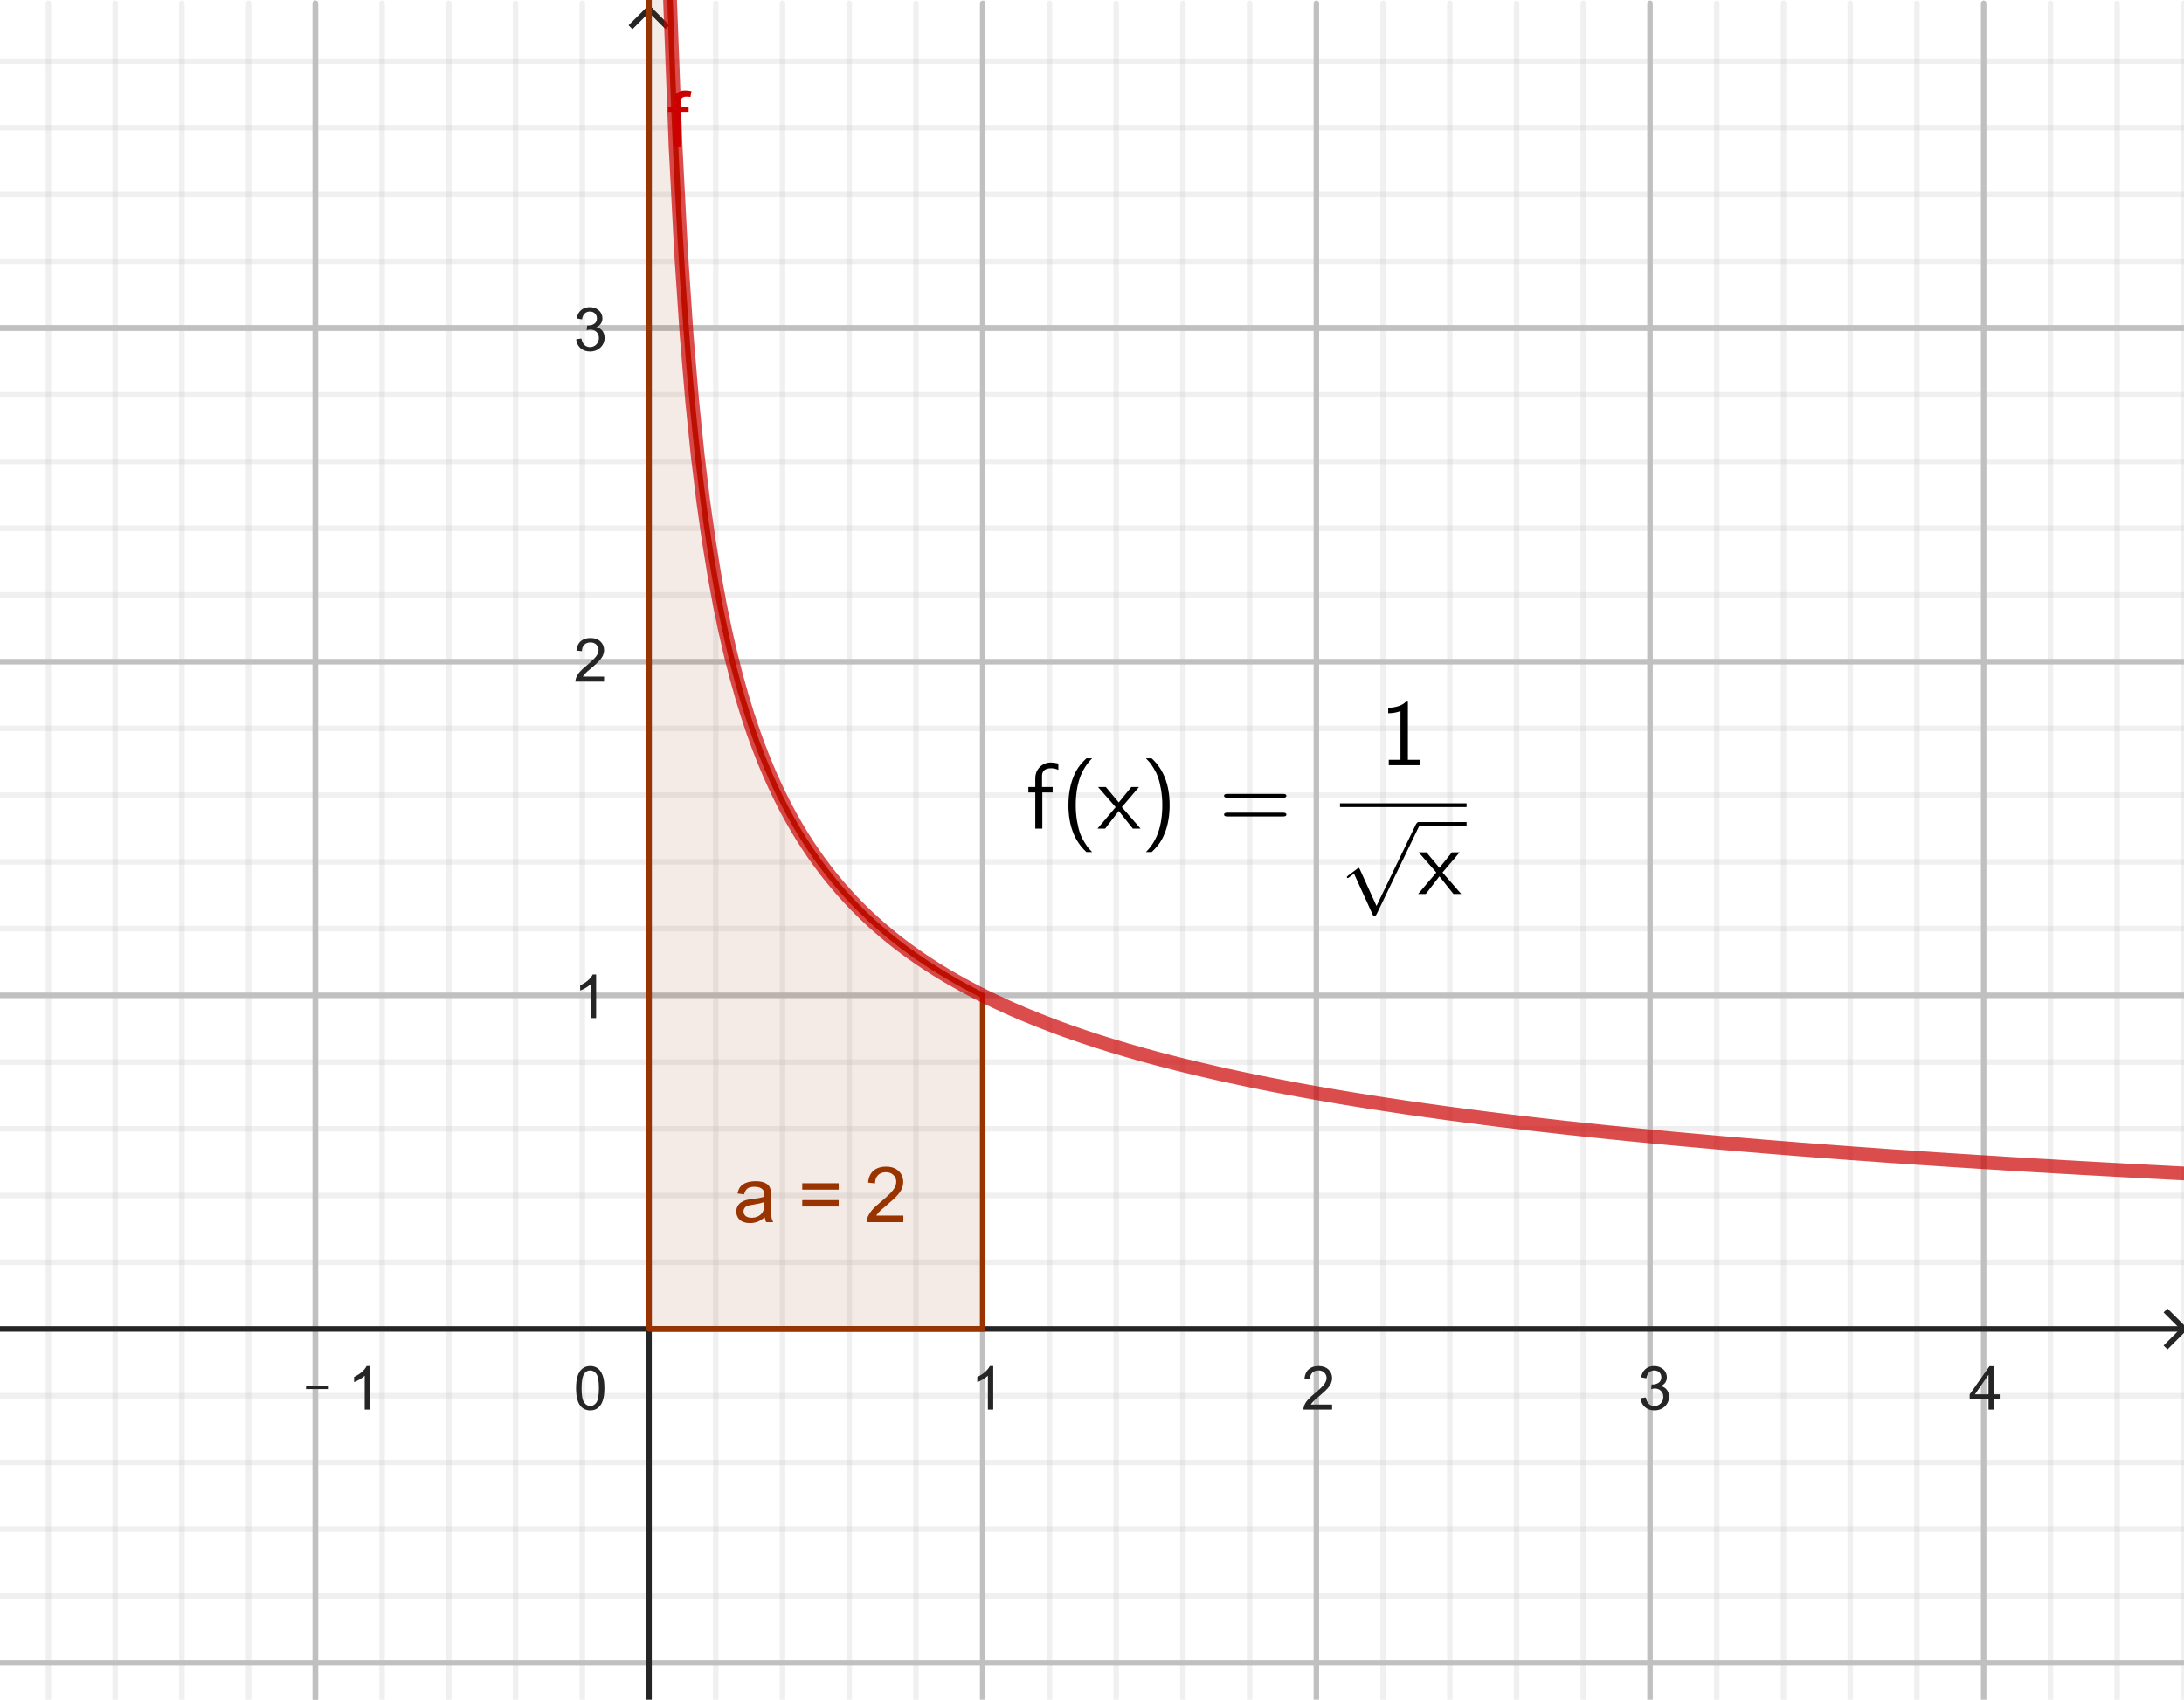 <?xml version="1.0" encoding="ISO-8859-1" standalone="no"?>

<svg 
     version="1.1"
     baseProfile="full"
     xmlns="http://www.w3.org/2000/svg"
     xmlns:xlink="http://www.w3.org/1999/xlink"
     xmlns:ev="http://www.w3.org/2001/xml-events"
     width="6.562cm"
     height="5.107cm"
     viewBox="0 0 396 307"
     >
<title>

</title>
<g stroke-linejoin="miter" stroke-dashoffset="0" stroke-dasharray="none" stroke-width="1" stroke-miterlimit="10.000" stroke-linecap="square">
<clipPath id="clipe8e9aa0d-d598-41bb-b085-9ecb9064dd08">
  <path d="M 0 0 L 0 309.00 L 397.00 309.00 L 397.00 0 z"/>
</clipPath>
<g clip-path="url(#clip1)">
<g stroke-linejoin="round" stroke-linecap="round" fill="none" stroke-opacity="1" stroke="#c0c0c0">
  <path d="M 57.180 0 L 57.180 309.00"/>
</g> <!-- drawing style -->
</g> <!-- clip1 -->
<clipPath id="clip325c8121-ed2d-46e8-93d0-c11862367d31">
  <path d="M 0 0 L 0 309.00 L 397.00 309.00 L 397.00 0 z"/>
</clipPath>
<g clip-path="url(#clip2)">
<g stroke-linejoin="round" stroke-linecap="round" fill="none" stroke-opacity="1" stroke="#c0c0c0">
  <path d="M 57.180 0 L 57.180 309.00"/>
</g> <!-- drawing style -->
</g> <!-- clip2 -->
<clipPath id="clip6bfdd3f9-6767-4239-99fd-48b1e657fa7d">
  <path d="M 0 0 L 0 309.00 L 397.00 309.00 L 397.00 0 z"/>
</clipPath>
<g clip-path="url(#clip3)">
<g stroke-linejoin="round" stroke-linecap="round" fill="none" stroke-opacity="1" stroke="#c0c0c0">
  <path d="M 178.18 0 L 178.18 309.00"/>
</g> <!-- drawing style -->
</g> <!-- clip3 -->
<clipPath id="clip76134a48-bf1c-4389-8f41-349358441a58">
  <path d="M 0 0 L 0 309.00 L 397.00 309.00 L 397.00 0 z"/>
</clipPath>
<g clip-path="url(#clip4)">
<g stroke-linejoin="round" stroke-linecap="round" fill="none" stroke-opacity="1" stroke="#c0c0c0">
  <path d="M 238.68 0 L 238.68 309.00"/>
</g> <!-- drawing style -->
</g> <!-- clip4 -->
<clipPath id="clip8dc5b30a-8dc1-4bbe-a419-90b6037fecf6">
  <path d="M 0 0 L 0 309.00 L 397.00 309.00 L 397.00 0 z"/>
</clipPath>
<g clip-path="url(#clip5)">
<g stroke-linejoin="round" stroke-linecap="round" fill="none" stroke-opacity="1" stroke="#c0c0c0">
  <path d="M 299.18 0 L 299.18 309.00"/>
</g> <!-- drawing style -->
</g> <!-- clip5 -->
<clipPath id="clip4fd390fe-50a8-41de-8f62-93c64f08c78a">
  <path d="M 0 0 L 0 309.00 L 397.00 309.00 L 397.00 0 z"/>
</clipPath>
<g clip-path="url(#clip6)">
<g stroke-linejoin="round" stroke-linecap="round" fill="none" stroke-opacity="1" stroke="#c0c0c0">
  <path d="M 359.68 0 L 359.68 309.00"/>
</g> <!-- drawing style -->
</g> <!-- clip6 -->
<clipPath id="clipc9d8e507-d853-4128-894b-6e9b1681e684">
  <path d="M 0 0 L 0 309.00 L 397.00 309.00 L 397.00 0 z"/>
</clipPath>
<g clip-path="url(#clip7)">
<g stroke-linejoin="round" stroke-linecap="round" fill="none" stroke-opacity=".235" stroke="#c0c0c0">
  <path d="M 8.78 0 L 8.78 309.00"/>
</g> <!-- drawing style -->
</g> <!-- clip7 -->
<clipPath id="clipa415e00d-07f5-4b47-829d-9186cc8d6d77">
  <path d="M 0 0 L 0 309.00 L 397.00 309.00 L 397.00 0 z"/>
</clipPath>
<g clip-path="url(#clip8)">
<g stroke-linejoin="round" stroke-linecap="round" fill="none" stroke-opacity=".235" stroke="#c0c0c0">
  <path d="M 20.880 0 L 20.880 309.00"/>
</g> <!-- drawing style -->
</g> <!-- clip8 -->
<clipPath id="clip7df34bec-a64b-4fd4-912b-2f2b1bcf6e52">
  <path d="M 0 0 L 0 309.00 L 397.00 309.00 L 397.00 0 z"/>
</clipPath>
<g clip-path="url(#clip9)">
<g stroke-linejoin="round" stroke-linecap="round" fill="none" stroke-opacity=".235" stroke="#c0c0c0">
  <path d="M 32.980 0 L 32.980 309.00"/>
</g> <!-- drawing style -->
</g> <!-- clip9 -->
<clipPath id="clipd16f8dcb-d29d-4c7b-9f88-27ca7680a293">
  <path d="M 0 0 L 0 309.00 L 397.00 309.00 L 397.00 0 z"/>
</clipPath>
<g clip-path="url(#clip10)">
<g stroke-linejoin="round" stroke-linecap="round" fill="none" stroke-opacity=".235" stroke="#c0c0c0">
  <path d="M 45.080 0 L 45.080 309.00"/>
</g> <!-- drawing style -->
</g> <!-- clip10 -->
<clipPath id="clip5ae97a44-7b49-457c-9a46-46214298da52">
  <path d="M 0 0 L 0 309.00 L 397.00 309.00 L 397.00 0 z"/>
</clipPath>
<g clip-path="url(#clip11)">
<g stroke-linejoin="round" stroke-linecap="round" fill="none" stroke-opacity=".235" stroke="#c0c0c0">
  <path d="M 69.280 0 L 69.280 309.00"/>
</g> <!-- drawing style -->
</g> <!-- clip11 -->
<clipPath id="clip2cb9c4e6-2bfd-4cb5-a7c9-6b108ca646db">
  <path d="M 0 0 L 0 309.00 L 397.00 309.00 L 397.00 0 z"/>
</clipPath>
<g clip-path="url(#clip12)">
<g stroke-linejoin="round" stroke-linecap="round" fill="none" stroke-opacity=".235" stroke="#c0c0c0">
  <path d="M 81.380 0 L 81.380 309.00"/>
</g> <!-- drawing style -->
</g> <!-- clip12 -->
<clipPath id="clip7523a201-d040-4094-ab16-231ccf6fd924">
  <path d="M 0 0 L 0 309.00 L 397.00 309.00 L 397.00 0 z"/>
</clipPath>
<g clip-path="url(#clip13)">
<g stroke-linejoin="round" stroke-linecap="round" fill="none" stroke-opacity=".235" stroke="#c0c0c0">
  <path d="M 93.480 0 L 93.480 309.00"/>
</g> <!-- drawing style -->
</g> <!-- clip13 -->
<clipPath id="clip7397c1ef-50ae-40b0-8183-1fa0a0908516">
  <path d="M 0 0 L 0 309.00 L 397.00 309.00 L 397.00 0 z"/>
</clipPath>
<g clip-path="url(#clip14)">
<g stroke-linejoin="round" stroke-linecap="round" fill="none" stroke-opacity=".235" stroke="#c0c0c0">
  <path d="M 105.58 0 L 105.58 309.00"/>
</g> <!-- drawing style -->
</g> <!-- clip14 -->
<clipPath id="clip8a7d611e-93e5-4025-a13f-01106855184e">
  <path d="M 0 0 L 0 309.00 L 397.00 309.00 L 397.00 0 z"/>
</clipPath>
<g clip-path="url(#clip15)">
<g stroke-linejoin="round" stroke-linecap="round" fill="none" stroke-opacity=".235" stroke="#c0c0c0">
  <path d="M 129.78 0 L 129.78 309.00"/>
</g> <!-- drawing style -->
</g> <!-- clip15 -->
<clipPath id="clipd03bbfb7-3840-4bb5-85f3-1d824d8fc051">
  <path d="M 0 0 L 0 309.00 L 397.00 309.00 L 397.00 0 z"/>
</clipPath>
<g clip-path="url(#clip16)">
<g stroke-linejoin="round" stroke-linecap="round" fill="none" stroke-opacity=".235" stroke="#c0c0c0">
  <path d="M 141.88 0 L 141.88 309.00"/>
</g> <!-- drawing style -->
</g> <!-- clip16 -->
<clipPath id="clipa29c902f-ebd9-4d80-8c92-1a9216e138bf">
  <path d="M 0 0 L 0 309.00 L 397.00 309.00 L 397.00 0 z"/>
</clipPath>
<g clip-path="url(#clip17)">
<g stroke-linejoin="round" stroke-linecap="round" fill="none" stroke-opacity=".235" stroke="#c0c0c0">
  <path d="M 153.98 0 L 153.98 309.00"/>
</g> <!-- drawing style -->
</g> <!-- clip17 -->
<clipPath id="clipa3f2202b-dcdc-4268-99d5-9e9fdd70cea2">
  <path d="M 0 0 L 0 309.00 L 397.00 309.00 L 397.00 0 z"/>
</clipPath>
<g clip-path="url(#clip18)">
<g stroke-linejoin="round" stroke-linecap="round" fill="none" stroke-opacity=".235" stroke="#c0c0c0">
  <path d="M 166.08 0 L 166.08 309.00"/>
</g> <!-- drawing style -->
</g> <!-- clip18 -->
<clipPath id="clipe42c4b1a-523c-47eb-a3b9-f9a4eda6c952">
  <path d="M 0 0 L 0 309.00 L 397.00 309.00 L 397.00 0 z"/>
</clipPath>
<g clip-path="url(#clip19)">
<g stroke-linejoin="round" stroke-linecap="round" fill="none" stroke-opacity=".235" stroke="#c0c0c0">
  <path d="M 190.28 0 L 190.28 309.00"/>
</g> <!-- drawing style -->
</g> <!-- clip19 -->
<clipPath id="clip2216763b-d608-49cf-849c-9bd302f94857">
  <path d="M 0 0 L 0 309.00 L 397.00 309.00 L 397.00 0 z"/>
</clipPath>
<g clip-path="url(#clip20)">
<g stroke-linejoin="round" stroke-linecap="round" fill="none" stroke-opacity=".235" stroke="#c0c0c0">
  <path d="M 202.38 0 L 202.38 309.00"/>
</g> <!-- drawing style -->
</g> <!-- clip20 -->
<clipPath id="clipc969ba02-1682-42f3-af86-6e2fdbd2b845">
  <path d="M 0 0 L 0 309.00 L 397.00 309.00 L 397.00 0 z"/>
</clipPath>
<g clip-path="url(#clip21)">
<g stroke-linejoin="round" stroke-linecap="round" fill="none" stroke-opacity=".235" stroke="#c0c0c0">
  <path d="M 214.48 0 L 214.48 309.00"/>
</g> <!-- drawing style -->
</g> <!-- clip21 -->
<clipPath id="clip133f494a-491b-428a-bfad-d5a49a6b584e">
  <path d="M 0 0 L 0 309.00 L 397.00 309.00 L 397.00 0 z"/>
</clipPath>
<g clip-path="url(#clip22)">
<g stroke-linejoin="round" stroke-linecap="round" fill="none" stroke-opacity=".235" stroke="#c0c0c0">
  <path d="M 226.58 0 L 226.58 309.00"/>
</g> <!-- drawing style -->
</g> <!-- clip22 -->
<clipPath id="clipe2cefeb4-7294-4158-a0c7-8eb6943bfeb9">
  <path d="M 0 0 L 0 309.00 L 397.00 309.00 L 397.00 0 z"/>
</clipPath>
<g clip-path="url(#clip23)">
<g stroke-linejoin="round" stroke-linecap="round" fill="none" stroke-opacity=".235" stroke="#c0c0c0">
  <path d="M 250.78 0 L 250.78 309.00"/>
</g> <!-- drawing style -->
</g> <!-- clip23 -->
<clipPath id="clip5467bf99-d2be-4768-9c76-8d790447b8c6">
  <path d="M 0 0 L 0 309.00 L 397.00 309.00 L 397.00 0 z"/>
</clipPath>
<g clip-path="url(#clip24)">
<g stroke-linejoin="round" stroke-linecap="round" fill="none" stroke-opacity=".235" stroke="#c0c0c0">
  <path d="M 262.88 0 L 262.88 309.00"/>
</g> <!-- drawing style -->
</g> <!-- clip24 -->
<clipPath id="clipf8ec8f97-9e1e-4908-beb5-489c58fe51d0">
  <path d="M 0 0 L 0 309.00 L 397.00 309.00 L 397.00 0 z"/>
</clipPath>
<g clip-path="url(#clip25)">
<g stroke-linejoin="round" stroke-linecap="round" fill="none" stroke-opacity=".235" stroke="#c0c0c0">
  <path d="M 274.98 0 L 274.98 309.00"/>
</g> <!-- drawing style -->
</g> <!-- clip25 -->
<clipPath id="clip1e975ced-8681-481d-af6b-5468c0d084d7">
  <path d="M 0 0 L 0 309.00 L 397.00 309.00 L 397.00 0 z"/>
</clipPath>
<g clip-path="url(#clip26)">
<g stroke-linejoin="round" stroke-linecap="round" fill="none" stroke-opacity=".235" stroke="#c0c0c0">
  <path d="M 287.08 0 L 287.08 309.00"/>
</g> <!-- drawing style -->
</g> <!-- clip26 -->
<clipPath id="clip1c2dec8b-b470-43f9-9c47-276311966800">
  <path d="M 0 0 L 0 309.00 L 397.00 309.00 L 397.00 0 z"/>
</clipPath>
<g clip-path="url(#clip27)">
<g stroke-linejoin="round" stroke-linecap="round" fill="none" stroke-opacity=".235" stroke="#c0c0c0">
  <path d="M 311.28 0 L 311.28 309.00"/>
</g> <!-- drawing style -->
</g> <!-- clip27 -->
<clipPath id="clip705d0f34-2ba1-47ff-8ba1-47fb1c333e2b">
  <path d="M 0 0 L 0 309.00 L 397.00 309.00 L 397.00 0 z"/>
</clipPath>
<g clip-path="url(#clip28)">
<g stroke-linejoin="round" stroke-linecap="round" fill="none" stroke-opacity=".235" stroke="#c0c0c0">
  <path d="M 323.38 0 L 323.38 309.00"/>
</g> <!-- drawing style -->
</g> <!-- clip28 -->
<clipPath id="clipeff2cbda-63f2-4c2a-9142-66b9f84cd9f6">
  <path d="M 0 0 L 0 309.00 L 397.00 309.00 L 397.00 0 z"/>
</clipPath>
<g clip-path="url(#clip29)">
<g stroke-linejoin="round" stroke-linecap="round" fill="none" stroke-opacity=".235" stroke="#c0c0c0">
  <path d="M 335.48 0 L 335.48 309.00"/>
</g> <!-- drawing style -->
</g> <!-- clip29 -->
<clipPath id="clipcfa8e782-345e-4891-a00f-5c5f6f1809f8">
  <path d="M 0 0 L 0 309.00 L 397.00 309.00 L 397.00 0 z"/>
</clipPath>
<g clip-path="url(#clip30)">
<g stroke-linejoin="round" stroke-linecap="round" fill="none" stroke-opacity=".235" stroke="#c0c0c0">
  <path d="M 347.58 0 L 347.58 309.00"/>
</g> <!-- drawing style -->
</g> <!-- clip30 -->
<clipPath id="clipb3b6d19a-30f0-4d29-8502-83fd3b7e3a0a">
  <path d="M 0 0 L 0 309.00 L 397.00 309.00 L 397.00 0 z"/>
</clipPath>
<g clip-path="url(#clip31)">
<g stroke-linejoin="round" stroke-linecap="round" fill="none" stroke-opacity=".235" stroke="#c0c0c0">
  <path d="M 371.78 0 L 371.78 309.00"/>
</g> <!-- drawing style -->
</g> <!-- clip31 -->
<clipPath id="clip234efc4e-6297-436d-81f0-8bf65d21bd5c">
  <path d="M 0 0 L 0 309.00 L 397.00 309.00 L 397.00 0 z"/>
</clipPath>
<g clip-path="url(#clip32)">
<g stroke-linejoin="round" stroke-linecap="round" fill="none" stroke-opacity=".235" stroke="#c0c0c0">
  <path d="M 383.88 0 L 383.88 309.00"/>
</g> <!-- drawing style -->
</g> <!-- clip32 -->
<clipPath id="clipb8576f06-da65-461a-ae25-a2780a4c2608">
  <path d="M 0 0 L 0 309.00 L 397.00 309.00 L 397.00 0 z"/>
</clipPath>
<g clip-path="url(#clip33)">
<g stroke-linejoin="round" stroke-linecap="round" fill="none" stroke-opacity=".235" stroke="#c0c0c0">
  <path d="M 395.98 0 L 395.98 309.00"/>
</g> <!-- drawing style -->
</g> <!-- clip33 -->
<clipPath id="clip619b2457-1589-4b76-8787-228d7f58a060">
  <path d="M 0 0 L 0 309.00 L 397.00 309.00 L 397.00 0 z"/>
</clipPath>
<g clip-path="url(#clip34)">
<g stroke-linejoin="round" stroke-linecap="round" fill="none" stroke-opacity="1" stroke="#c0c0c0">
  <path d="M 0 58.880 L 397.00 58.880"/>
</g> <!-- drawing style -->
</g> <!-- clip34 -->
<clipPath id="clipe45a1fe0-4b37-4283-8a13-829008365295">
  <path d="M 0 0 L 0 309.00 L 397.00 309.00 L 397.00 0 z"/>
</clipPath>
<g clip-path="url(#clip35)">
<g stroke-linejoin="round" stroke-linecap="round" fill="none" stroke-opacity="1" stroke="#c0c0c0">
  <path d="M 0 58.880 L 397.00 58.880"/>
</g> <!-- drawing style -->
</g> <!-- clip35 -->
<clipPath id="clip6150eedc-e61a-4fab-8755-c44093639684">
  <path d="M 0 0 L 0 309.00 L 397.00 309.00 L 397.00 0 z"/>
</clipPath>
<g clip-path="url(#clip36)">
<g stroke-linejoin="round" stroke-linecap="round" fill="none" stroke-opacity="1" stroke="#c0c0c0">
  <path d="M 0 119.38 L 397.00 119.38"/>
</g> <!-- drawing style -->
</g> <!-- clip36 -->
<clipPath id="clip9b0a09f6-6cbf-4c98-b1f3-81644477d7a1">
  <path d="M 0 0 L 0 309.00 L 397.00 309.00 L 397.00 0 z"/>
</clipPath>
<g clip-path="url(#clip37)">
<g stroke-linejoin="round" stroke-linecap="round" fill="none" stroke-opacity="1" stroke="#c0c0c0">
  <path d="M 0 179.88 L 397.00 179.88"/>
</g> <!-- drawing style -->
</g> <!-- clip37 -->
<clipPath id="clip8c475560-640a-486b-b0f1-a04fcad22b6f">
  <path d="M 0 0 L 0 309.00 L 397.00 309.00 L 397.00 0 z"/>
</clipPath>
<g clip-path="url(#clip38)">
<g stroke-linejoin="round" stroke-linecap="round" fill="none" stroke-opacity="1" stroke="#c0c0c0">
  <path d="M 0 300.88 L 397.00 300.88"/>
</g> <!-- drawing style -->
</g> <!-- clip38 -->
<clipPath id="clipc5e7dbbb-c5e3-404a-b22b-0cf740e94f51">
  <path d="M 0 0 L 0 309.00 L 397.00 309.00 L 397.00 0 z"/>
</clipPath>
<g clip-path="url(#clip39)">
<g stroke-linejoin="round" stroke-linecap="round" fill="none" stroke-opacity=".235" stroke="#c0c0c0">
  <path d="M 0 10.480 L 397.00 10.480"/>
</g> <!-- drawing style -->
</g> <!-- clip39 -->
<clipPath id="clip1aaaae94-70a3-4f7d-9ef4-93a0ba3e8498">
  <path d="M 0 0 L 0 309.00 L 397.00 309.00 L 397.00 0 z"/>
</clipPath>
<g clip-path="url(#clip40)">
<g stroke-linejoin="round" stroke-linecap="round" fill="none" stroke-opacity=".235" stroke="#c0c0c0">
  <path d="M 0 22.580 L 397.00 22.580"/>
</g> <!-- drawing style -->
</g> <!-- clip40 -->
<clipPath id="clipcb599b63-9693-4b22-84e9-19fd7a46ba75">
  <path d="M 0 0 L 0 309.00 L 397.00 309.00 L 397.00 0 z"/>
</clipPath>
<g clip-path="url(#clip41)">
<g stroke-linejoin="round" stroke-linecap="round" fill="none" stroke-opacity=".235" stroke="#c0c0c0">
  <path d="M 0 34.680 L 397.00 34.680"/>
</g> <!-- drawing style -->
</g> <!-- clip41 -->
<clipPath id="clipbb3b3e3c-d402-43fc-9615-dcfb70e5a8a0">
  <path d="M 0 0 L 0 309.00 L 397.00 309.00 L 397.00 0 z"/>
</clipPath>
<g clip-path="url(#clip42)">
<g stroke-linejoin="round" stroke-linecap="round" fill="none" stroke-opacity=".235" stroke="#c0c0c0">
  <path d="M 0 46.780 L 397.00 46.780"/>
</g> <!-- drawing style -->
</g> <!-- clip42 -->
<clipPath id="clip8a5de846-fab9-4bd8-9a46-de01776bdf16">
  <path d="M 0 0 L 0 309.00 L 397.00 309.00 L 397.00 0 z"/>
</clipPath>
<g clip-path="url(#clip43)">
<g stroke-linejoin="round" stroke-linecap="round" fill="none" stroke-opacity=".235" stroke="#c0c0c0">
  <path d="M 0 70.980 L 397.00 70.980"/>
</g> <!-- drawing style -->
</g> <!-- clip43 -->
<clipPath id="clip6ab88043-efc1-4451-8d02-98a45c5010f8">
  <path d="M 0 0 L 0 309.00 L 397.00 309.00 L 397.00 0 z"/>
</clipPath>
<g clip-path="url(#clip44)">
<g stroke-linejoin="round" stroke-linecap="round" fill="none" stroke-opacity=".235" stroke="#c0c0c0">
  <path d="M 0 83.080 L 397.00 83.080"/>
</g> <!-- drawing style -->
</g> <!-- clip44 -->
<clipPath id="clip733b513b-b3a4-40af-a9e9-e7d48f967f9d">
  <path d="M 0 0 L 0 309.00 L 397.00 309.00 L 397.00 0 z"/>
</clipPath>
<g clip-path="url(#clip45)">
<g stroke-linejoin="round" stroke-linecap="round" fill="none" stroke-opacity=".235" stroke="#c0c0c0">
  <path d="M 0 95.180 L 397.00 95.180"/>
</g> <!-- drawing style -->
</g> <!-- clip45 -->
<clipPath id="clip6ec767c4-f41d-476d-9f59-cae57ef9195c">
  <path d="M 0 0 L 0 309.00 L 397.00 309.00 L 397.00 0 z"/>
</clipPath>
<g clip-path="url(#clip46)">
<g stroke-linejoin="round" stroke-linecap="round" fill="none" stroke-opacity=".235" stroke="#c0c0c0">
  <path d="M 0 107.28 L 397.00 107.28"/>
</g> <!-- drawing style -->
</g> <!-- clip46 -->
<clipPath id="clipbd8c3133-c6f3-4435-a07b-a1a03c9c58a6">
  <path d="M 0 0 L 0 309.00 L 397.00 309.00 L 397.00 0 z"/>
</clipPath>
<g clip-path="url(#clip47)">
<g stroke-linejoin="round" stroke-linecap="round" fill="none" stroke-opacity=".235" stroke="#c0c0c0">
  <path d="M 0 131.48 L 397.00 131.48"/>
</g> <!-- drawing style -->
</g> <!-- clip47 -->
<clipPath id="clip4dd453c4-0130-44f6-9bdf-b7fd6b8b20f3">
  <path d="M 0 0 L 0 309.00 L 397.00 309.00 L 397.00 0 z"/>
</clipPath>
<g clip-path="url(#clip48)">
<g stroke-linejoin="round" stroke-linecap="round" fill="none" stroke-opacity=".235" stroke="#c0c0c0">
  <path d="M 0 143.58 L 397.00 143.58"/>
</g> <!-- drawing style -->
</g> <!-- clip48 -->
<clipPath id="clipdddae036-4665-46cb-a7e4-612ad43e62f3">
  <path d="M 0 0 L 0 309.00 L 397.00 309.00 L 397.00 0 z"/>
</clipPath>
<g clip-path="url(#clip49)">
<g stroke-linejoin="round" stroke-linecap="round" fill="none" stroke-opacity=".235" stroke="#c0c0c0">
  <path d="M 0 155.68 L 397.00 155.68"/>
</g> <!-- drawing style -->
</g> <!-- clip49 -->
<clipPath id="clip59995dea-4e84-4374-88bd-cf32a1e37c06">
  <path d="M 0 0 L 0 309.00 L 397.00 309.00 L 397.00 0 z"/>
</clipPath>
<g clip-path="url(#clip50)">
<g stroke-linejoin="round" stroke-linecap="round" fill="none" stroke-opacity=".235" stroke="#c0c0c0">
  <path d="M 0 167.78 L 397.00 167.78"/>
</g> <!-- drawing style -->
</g> <!-- clip50 -->
<clipPath id="clip04819099-abd1-4212-8dce-0ed73521b2ae">
  <path d="M 0 0 L 0 309.00 L 397.00 309.00 L 397.00 0 z"/>
</clipPath>
<g clip-path="url(#clip51)">
<g stroke-linejoin="round" stroke-linecap="round" fill="none" stroke-opacity=".235" stroke="#c0c0c0">
  <path d="M 0 191.98 L 397.00 191.98"/>
</g> <!-- drawing style -->
</g> <!-- clip51 -->
<clipPath id="clip690bdfbd-1515-4c7b-b9fc-28d92d60c1cf">
  <path d="M 0 0 L 0 309.00 L 397.00 309.00 L 397.00 0 z"/>
</clipPath>
<g clip-path="url(#clip52)">
<g stroke-linejoin="round" stroke-linecap="round" fill="none" stroke-opacity=".235" stroke="#c0c0c0">
  <path d="M 0 204.08 L 397.00 204.08"/>
</g> <!-- drawing style -->
</g> <!-- clip52 -->
<clipPath id="clip1796c037-4b04-4cc9-9b2e-fb600a1ef50c">
  <path d="M 0 0 L 0 309.00 L 397.00 309.00 L 397.00 0 z"/>
</clipPath>
<g clip-path="url(#clip53)">
<g stroke-linejoin="round" stroke-linecap="round" fill="none" stroke-opacity=".235" stroke="#c0c0c0">
  <path d="M 0 216.18 L 397.00 216.18"/>
</g> <!-- drawing style -->
</g> <!-- clip53 -->
<clipPath id="clipf567a390-3fe7-457f-9619-5966643f3f34">
  <path d="M 0 0 L 0 309.00 L 397.00 309.00 L 397.00 0 z"/>
</clipPath>
<g clip-path="url(#clip54)">
<g stroke-linejoin="round" stroke-linecap="round" fill="none" stroke-opacity=".235" stroke="#c0c0c0">
  <path d="M 0 228.28 L 397.00 228.28"/>
</g> <!-- drawing style -->
</g> <!-- clip54 -->
<clipPath id="clip432c8027-27d3-4f4b-91f4-8c84a9a80004">
  <path d="M 0 0 L 0 309.00 L 397.00 309.00 L 397.00 0 z"/>
</clipPath>
<g clip-path="url(#clip55)">
<g stroke-linejoin="round" stroke-linecap="round" fill="none" stroke-opacity=".235" stroke="#c0c0c0">
  <path d="M 0 252.48 L 397.00 252.48"/>
</g> <!-- drawing style -->
</g> <!-- clip55 -->
<clipPath id="clip32cd2161-3738-45c3-983b-0237a2e8600c">
  <path d="M 0 0 L 0 309.00 L 397.00 309.00 L 397.00 0 z"/>
</clipPath>
<g clip-path="url(#clip56)">
<g stroke-linejoin="round" stroke-linecap="round" fill="none" stroke-opacity=".235" stroke="#c0c0c0">
  <path d="M 0 264.58 L 397.00 264.58"/>
</g> <!-- drawing style -->
</g> <!-- clip56 -->
<clipPath id="clipc3d54c2a-415d-4756-bb8e-80e718106472">
  <path d="M 0 0 L 0 309.00 L 397.00 309.00 L 397.00 0 z"/>
</clipPath>
<g clip-path="url(#clip57)">
<g stroke-linejoin="round" stroke-linecap="round" fill="none" stroke-opacity=".235" stroke="#c0c0c0">
  <path d="M 0 276.68 L 397.00 276.68"/>
</g> <!-- drawing style -->
</g> <!-- clip57 -->
<clipPath id="clipe4f48ba2-07f4-4e1f-afb1-6fc5a4a63263">
  <path d="M 0 0 L 0 309.00 L 397.00 309.00 L 397.00 0 z"/>
</clipPath>
<g clip-path="url(#clip58)">
<g stroke-linejoin="round" stroke-linecap="round" fill="none" stroke-opacity=".235" stroke="#c0c0c0">
  <path d="M 0 288.78 L 397.00 288.78"/>
</g> <!-- drawing style -->
</g> <!-- clip58 -->
<clipPath id="clip9ce05655-ef78-450e-9ce1-34987e2eb8af">
  <path d="M 0 0 L 0 309.00 L 397.00 309.00 L 397.00 0 z"/>
</clipPath>
<g clip-path="url(#clip59)">
<g stroke-linecap="butt" fill="none" stroke-opacity="1" stroke="#252525">
  <path d="M 117.68 2 L 117.68 309.00"/>
</g> <!-- drawing style -->
</g> <!-- clip59 -->
<clipPath id="clip6ea06fe7-bcc6-4c80-a7da-fbd2d58d9b4d">
  <path d="M 0 0 L 0 309.00 L 397.00 309.00 L 397.00 0 z"/>
</clipPath>
<g clip-path="url(#clip60)">
<g stroke-linecap="butt" fill="none" stroke-opacity="1" stroke="#252525">
  <path d="M 117.68 1 L 114.68 4"/>
</g> <!-- drawing style -->
</g> <!-- clip60 -->
<clipPath id="clipb8418355-8f36-4fd9-92b3-11baab3bdcc8">
  <path d="M 0 0 L 0 309.00 L 397.00 309.00 L 397.00 0 z"/>
</clipPath>
<g clip-path="url(#clip61)">
<g stroke-linecap="butt" fill="none" stroke-opacity="1" stroke="#252525">
  <path d="M 117.68 1 L 120.68 4"/>
</g> <!-- drawing style -->
</g> <!-- clip61 -->
<clipPath id="clip03635728-6a1c-4cd9-8a81-ed167fbe98b3">
  <path d="M 0 0 L 0 309.00 L 397.00 309.00 L 397.00 0 z"/>
</clipPath>
<g clip-path="url(#clip62)">
<g stroke-linecap="butt" fill="none" stroke-opacity="1" stroke="#252525">
  <path d="M 0 240.38 L 395.00 240.38"/>
</g> <!-- drawing style -->
</g> <!-- clip62 -->
<clipPath id="clipc352d3c5-1049-406e-b891-b2d177226af4">
  <path d="M 0 0 L 0 309.00 L 397.00 309.00 L 397.00 0 z"/>
</clipPath>
<g clip-path="url(#clip63)">
<g stroke-linecap="butt" fill="none" stroke-opacity="1" stroke="#252525">
  <path d="M 396.00 240.38 L 393.00 237.38"/>
</g> <!-- drawing style -->
</g> <!-- clip63 -->
<clipPath id="clip6fde6622-52d7-45f1-9c46-0c7082d502ed">
  <path d="M 0 0 L 0 309.00 L 397.00 309.00 L 397.00 0 z"/>
</clipPath>
<g clip-path="url(#clip64)">
<g stroke-linecap="butt" fill="none" stroke-opacity="1" stroke="#252525">
  <path d="M 396.00 240.38 L 393.00 243.38"/>
</g> <!-- drawing style -->
</g> <!-- clip64 -->
<clipPath id="clipfd71c7f7-27e6-44f7-89df-4d53974e0484">
  <path d="M 0 0 L 0 309.00 L 397.00 309.00 L 397.00 0 z"/>
</clipPath>
<g clip-path="url(#clip65)">
<g fill-opacity="1" fill-rule="nonzero" stroke="none" fill="#252525">
  <path d="M 55.484 251.27 L 55.484 250.75 L 59.609 250.75 L 59.609 251.27 L 55.484 251.27 z M 67.094 255.00 L 66.125 255.00 L 66.125 248.84 Q 65.781 249.17 65.219 249.51 Q 64.656 249.84 64.203 250.00 L 64.203 249.06 Q 65.016 248.69 65.617 248.15 Q 66.219 247.61 66.469 247.09 L 67.094 247.09 L 67.094 255.00 z"/>
</g> <!-- drawing style -->
</g> <!-- clip65 -->
<clipPath id="clipd8081c4f-eae8-45f4-bbb3-40a11b70e801">
  <path d="M 0 0 L 0 309.00 L 397.00 309.00 L 397.00 0 z"/>
</clipPath>
<g clip-path="url(#clip66)">
<g fill-opacity="1" fill-rule="nonzero" stroke="none" fill="#252525">
  <path d="M 180.09 255.00 L 179.12 255.00 L 179.12 248.84 Q 178.78 249.17 178.22 249.51 Q 177.66 249.84 177.20 250.00 L 177.20 249.06 Q 178.02 248.69 178.62 248.15 Q 179.22 247.61 179.47 247.09 L 180.09 247.09 L 180.09 255.00 z"/>
</g> <!-- drawing style -->
</g> <!-- clip66 -->
<clipPath id="clip4c1c595a-d8ce-4aaa-a696-e325cc2fc4fa">
  <path d="M 0 0 L 0 309.00 L 397.00 309.00 L 397.00 0 z"/>
</clipPath>
<g clip-path="url(#clip67)">
<g fill-opacity="1" fill-rule="nonzero" stroke="none" fill="#252525">
  <path d="M 241.53 254.08 L 241.53 255.00 L 236.33 255.00 Q 236.33 254.66 236.45 254.33 Q 236.64 253.80 237.08 253.28 Q 237.52 252.77 238.34 252.09 Q 239.62 251.03 240.08 250.42 Q 240.53 249.81 240.53 249.27 Q 240.53 248.69 240.12 248.29 Q 239.72 247.89 239.05 247.89 Q 238.36 247.89 237.94 248.31 Q 237.52 248.73 237.52 249.47 L 236.52 249.38 Q 236.62 248.27 237.29 247.68 Q 237.95 247.09 239.08 247.09 Q 240.20 247.09 240.87 247.72 Q 241.53 248.34 241.53 249.28 Q 241.53 249.75 241.34 250.21 Q 241.14 250.67 240.70 251.17 Q 240.25 251.67 239.20 252.56 Q 238.33 253.28 238.09 253.55 Q 237.84 253.81 237.67 254.08 L 241.53 254.08 z"/>
</g> <!-- drawing style -->
</g> <!-- clip67 -->
<clipPath id="clipa1ebe163-d4d6-4c9a-af2a-2af8d7456a58">
  <path d="M 0 0 L 0 309.00 L 397.00 309.00 L 397.00 0 z"/>
</clipPath>
<g clip-path="url(#clip68)">
<g fill-opacity="1" fill-rule="nonzero" stroke="none" fill="#252525">
  <path d="M 297.47 252.92 L 298.42 252.80 Q 298.59 253.61 298.99 253.98 Q 299.39 254.34 299.97 254.34 Q 300.66 254.34 301.12 253.87 Q 301.59 253.39 301.59 252.70 Q 301.59 252.03 301.16 251.60 Q 300.72 251.17 300.05 251.17 Q 299.78 251.17 299.38 251.27 L 299.47 250.42 Q 299.58 250.44 299.62 250.44 Q 300.25 250.44 300.74 250.12 Q 301.23 249.80 301.23 249.12 Q 301.23 248.59 300.88 248.24 Q 300.52 247.89 299.95 247.89 Q 299.39 247.89 299.02 248.24 Q 298.64 248.59 298.53 249.31 L 297.56 249.14 Q 297.73 248.16 298.37 247.62 Q 299.00 247.09 299.92 247.09 Q 300.58 247.09 301.12 247.37 Q 301.66 247.64 301.95 248.12 Q 302.23 248.61 302.23 249.14 Q 302.23 249.66 301.96 250.07 Q 301.69 250.48 301.14 250.73 Q 301.84 250.89 302.23 251.40 Q 302.62 251.91 302.62 252.67 Q 302.62 253.70 301.87 254.42 Q 301.11 255.14 299.97 255.14 Q 298.92 255.14 298.24 254.52 Q 297.56 253.91 297.47 252.92 z"/>
</g> <!-- drawing style -->
</g> <!-- clip68 -->
<clipPath id="clipcca3ad10-353a-4a6e-8812-c0a4bd9cc01e">
  <path d="M 0 0 L 0 309.00 L 397.00 309.00 L 397.00 0 z"/>
</clipPath>
<g clip-path="url(#clip69)">
<g fill-opacity="1" fill-rule="nonzero" stroke="none" fill="#252525">
  <path d="M 360.56 255.00 L 360.56 253.11 L 357.14 253.11 L 357.14 252.23 L 360.73 247.12 L 361.52 247.12 L 361.52 252.23 L 362.59 252.23 L 362.59 253.11 L 361.52 253.11 L 361.52 255.00 L 360.56 255.00 z M 360.56 252.23 L 360.56 248.67 L 358.09 252.23 L 360.56 252.23 z"/>
</g> <!-- drawing style -->
</g> <!-- clip69 -->
<clipPath id="clip7dfcedb5-8a5c-4a74-bc5d-3771046252ad">
  <path d="M 0 0 L 0 309.00 L 397.00 309.00 L 397.00 0 z"/>
</clipPath>
<g clip-path="url(#clip70)">
<g fill-opacity="1" fill-rule="nonzero" stroke="none" fill="#252525">
  <path d="M 108.09 184.00 L 107.12 184.00 L 107.12 177.84 Q 106.78 178.17 106.22 178.51 Q 105.66 178.84 105.20 179.00 L 105.20 178.06 Q 106.02 177.69 106.62 177.15 Q 107.22 176.61 107.47 176.09 L 108.09 176.09 L 108.09 184.00 z"/>
</g> <!-- drawing style -->
</g> <!-- clip70 -->
<clipPath id="clipf7437831-4ef2-47b7-891f-d0ac7357a65a">
  <path d="M 0 0 L 0 309.00 L 397.00 309.00 L 397.00 0 z"/>
</clipPath>
<g clip-path="url(#clip71)">
<g fill-opacity="1" fill-rule="nonzero" stroke="none" fill="#252525">
  <path d="M 109.53 122.08 L 109.53 123.00 L 104.33 123.00 Q 104.33 122.66 104.45 122.33 Q 104.64 121.80 105.08 121.28 Q 105.52 120.77 106.34 120.09 Q 107.62 119.03 108.08 118.42 Q 108.53 117.81 108.53 117.27 Q 108.53 116.69 108.12 116.29 Q 107.72 115.89 107.05 115.89 Q 106.36 115.89 105.94 116.31 Q 105.52 116.73 105.52 117.47 L 104.52 117.38 Q 104.62 116.27 105.29 115.68 Q 105.95 115.09 107.08 115.09 Q 108.20 115.09 108.87 115.72 Q 109.53 116.34 109.53 117.28 Q 109.53 117.75 109.34 118.21 Q 109.14 118.67 108.70 119.17 Q 108.25 119.67 107.20 120.56 Q 106.33 121.28 106.09 121.55 Q 105.84 121.81 105.67 122.08 L 109.53 122.08 z"/>
</g> <!-- drawing style -->
</g> <!-- clip71 -->
<clipPath id="clip58acd58a-2f8e-47ea-b5cc-70feefa0f9f9">
  <path d="M 0 0 L 0 309.00 L 397.00 309.00 L 397.00 0 z"/>
</clipPath>
<g clip-path="url(#clip72)">
<g fill-opacity="1" fill-rule="nonzero" stroke="none" fill="#252525">
  <path d="M 104.47 60.922 L 105.42 60.797 Q 105.59 61.609 105.99 61.977 Q 106.39 62.344 106.97 62.344 Q 107.66 62.344 108.12 61.867 Q 108.59 61.391 108.59 60.703 Q 108.59 60.031 108.16 59.602 Q 107.72 59.172 107.05 59.172 Q 106.78 59.172 106.38 59.266 L 106.47 58.422 Q 106.58 58.438 106.62 58.438 Q 107.25 58.438 107.74 58.117 Q 108.23 57.797 108.23 57.125 Q 108.23 56.594 107.88 56.242 Q 107.52 55.891 106.95 55.891 Q 106.39 55.891 106.02 56.242 Q 105.64 56.594 105.53 57.312 L 104.56 57.141 Q 104.73 56.156 105.37 55.625 Q 106.00 55.094 106.92 55.094 Q 107.58 55.094 108.12 55.367 Q 108.66 55.641 108.95 56.125 Q 109.23 56.609 109.23 57.141 Q 109.23 57.656 108.96 58.070 Q 108.69 58.484 108.14 58.734 Q 108.84 58.891 109.23 59.398 Q 109.62 59.906 109.62 60.672 Q 109.62 61.703 108.87 62.422 Q 108.11 63.141 106.97 63.141 Q 105.92 63.141 105.24 62.523 Q 104.56 61.906 104.47 60.922 z"/>
</g> <!-- drawing style -->
</g> <!-- clip72 -->
<clipPath id="clipf0dee25a-cb05-4606-b5be-7c996772a02e">
  <path d="M 0 0 L 0 309.00 L 397.00 309.00 L 397.00 0 z"/>
</clipPath>
<g clip-path="url(#clip73)">
<g fill-opacity="1" fill-rule="nonzero" stroke="none" fill="#252525">
  <path d="M 104.45 251.11 Q 104.45 249.72 104.74 248.87 Q 105.03 248.02 105.60 247.55 Q 106.17 247.09 107.03 247.09 Q 107.66 247.09 108.13 247.35 Q 108.61 247.61 108.92 248.09 Q 109.23 248.56 109.41 249.26 Q 109.59 249.95 109.59 251.11 Q 109.59 252.50 109.30 253.35 Q 109.02 254.20 108.45 254.67 Q 107.89 255.14 107.03 255.14 Q 105.89 255.14 105.23 254.31 Q 104.45 253.33 104.45 251.11 z M 105.45 251.11 Q 105.45 253.06 105.91 253.70 Q 106.36 254.34 107.03 254.34 Q 107.69 254.34 108.14 253.70 Q 108.59 253.05 108.59 251.11 Q 108.59 249.17 108.14 248.53 Q 107.69 247.89 107.02 247.89 Q 106.34 247.89 105.95 248.45 Q 105.45 249.17 105.45 251.11 z"/>
</g> <!-- drawing style -->
</g> <!-- clip73 -->
<g id="misc">
</g><!-- misc -->
<g id="layer0">
<clipPath id="clip95607cc4-f2a5-4d32-a0ac-968dddd2ef8d">
  <path d="M 0 0 L 0 309.00 L 397.00 309.00 L 397.00 0 z"/>
</clipPath>
<g clip-path="url(#clip74)">
<g fill-opacity=".098" fill-rule="evenodd" stroke="none" fill="#993300">
  <path d="M 117.68 240.38 L 117.68 -7 L 121.30 -7 L 121.46 -1.62 L 121.70 5.606 L 121.93 12.220 L 122.17 18.306 L 122.41 23.929 L 122.64 29.145 L 122.88 34.002 L 123.35 42.788 L 123.82 50.540 L 124.30 57.445 L 124.77 63.648 L 125.24 69.260 L 125.72 74.369 L 126.19 79.047 L 126.66 83.350 L 127.13 87.326 L 127.61 91.014 L 128.08 94.449 L 128.55 97.656 L 129.02 100.66 L 129.50 103.48 L 129.97 106.14 L 130.44 108.65 L 130.91 111.03 L 131.39 113.28 L 131.86 115.41 L 132.33 117.44 L 132.80 119.38 L 133.28 121.23 L 133.75 122.99 L 134.22 124.68 L 134.70 126.30 L 135.17 127.85 L 135.64 129.34 L 136.11 130.78 L 136.59 132.15 L 137.06 133.48 L 137.53 134.76 L 138.00 136.00 L 138.48 137.19 L 138.95 138.34 L 139.42 139.46 L 139.89 140.54 L 140.37 141.58 L 140.84 142.60 L 141.31 143.58 L 141.79 144.53 L 142.26 145.46 L 142.73 146.36 L 143.20 147.23 L 143.68 148.08 L 144.15 148.91 L 144.62 149.72 L 145.09 150.50 L 145.57 151.27 L 146.04 152.01 L 146.51 152.74 L 146.98 153.45 L 147.46 154.14 L 147.93 154.82 L 148.40 155.48 L 148.88 156.13 L 149.35 156.76 L 149.82 157.37 L 150.29 157.98 L 150.77 158.57 L 151.24 159.15 L 151.71 159.71 L 152.18 160.27 L 152.66 160.81 L 153.13 161.34 L 153.60 161.86 L 154.07 162.38 L 154.55 162.88 L 155.49 163.85 L 156.44 164.79 L 157.38 165.70 L 158.33 166.57 L 159.27 167.41 L 160.22 168.23 L 161.16 169.02 L 162.11 169.78 L 163.05 170.52 L 164.00 171.24 L 164.95 171.93 L 165.89 172.61 L 166.84 173.26 L 167.78 173.90 L 168.73 174.52 L 169.67 175.12 L 170.62 175.70 L 171.56 176.27 L 172.51 176.83 L 173.45 177.37 L 174.40 177.90 L 175.34 178.41 L 176.29 178.91 L 177.23 179.40 L 178.18 179.88 L 178.18 240.38 L 117.68 240.38"/>
<title>数值 a</title>
<desc>数值 a: 函数 1 / sqrt(x) 在 [0, 1] 上的定积分</desc>

</g> <!-- drawing style -->
</g> <!-- clip74 -->
<clipPath id="clip96e41c29-852b-4732-bbbb-e044fc4feae0">
  <path d="M 0 0 L 0 309.00 L 397.00 309.00 L 397.00 0 z"/>
</clipPath>
<g clip-path="url(#clip75)">
<g stroke-linejoin="round" stroke-linecap="round" fill="none" stroke-opacity="1" stroke="#993300">
  <path d="M 117.68 240.38 L 117.68 -7 L 121.30 -7 L 121.46 -1.62 L 121.70 5.606 L 121.93 12.220 L 122.17 18.306 L 122.41 23.929 L 122.64 29.145 L 122.88 34.002 L 123.35 42.788 L 123.82 50.540 L 124.30 57.445 L 124.77 63.648 L 125.24 69.260 L 125.72 74.369 L 126.19 79.047 L 126.66 83.350 L 127.13 87.326 L 127.61 91.014 L 128.08 94.449 L 128.55 97.656 L 129.02 100.66 L 129.50 103.48 L 129.97 106.14 L 130.44 108.65 L 130.91 111.03 L 131.39 113.28 L 131.86 115.41 L 132.33 117.44 L 132.80 119.38 L 133.28 121.23 L 133.75 122.99 L 134.22 124.68 L 134.70 126.30 L 135.17 127.85 L 135.64 129.34 L 136.11 130.78 L 136.59 132.15 L 137.06 133.48 L 137.53 134.76 L 138.00 136.00 L 138.48 137.19 L 138.95 138.34 L 139.42 139.46 L 139.89 140.54 L 140.37 141.58 L 140.84 142.60 L 141.31 143.58 L 141.79 144.53 L 142.26 145.46 L 142.73 146.36 L 143.20 147.23 L 143.68 148.08 L 144.15 148.91 L 144.62 149.72 L 145.09 150.50 L 145.57 151.27 L 146.04 152.01 L 146.51 152.74 L 146.98 153.45 L 147.46 154.14 L 147.93 154.82 L 148.40 155.48 L 148.88 156.13 L 149.35 156.76 L 149.82 157.37 L 150.29 157.98 L 150.77 158.57 L 151.24 159.15 L 151.71 159.71 L 152.18 160.27 L 152.66 160.81 L 153.13 161.34 L 153.60 161.86 L 154.07 162.38 L 154.55 162.88 L 155.49 163.85 L 156.44 164.79 L 157.38 165.70 L 158.33 166.57 L 159.27 167.41 L 160.22 168.23 L 161.16 169.02 L 162.11 169.78 L 163.05 170.52 L 164.00 171.24 L 164.95 171.93 L 165.89 172.61 L 166.84 173.26 L 167.78 173.90 L 168.73 174.52 L 169.67 175.12 L 170.62 175.70 L 171.56 176.27 L 172.51 176.83 L 173.45 177.37 L 174.40 177.90 L 175.34 178.41 L 176.29 178.91 L 177.23 179.40 L 178.18 179.88 L 178.18 240.38 L 117.68 240.38"/>
<title>数值 a</title>
<desc>数值 a: 函数 1 / sqrt(x) 在 [0, 1] 上的定积分</desc>

</g> <!-- drawing style -->
</g> <!-- clip75 -->
<clipPath id="clipe348f469-00fe-4d02-92b0-67e35e872fd0">
  <path d="M 0 0 L 0 309.00 L 397.00 309.00 L 397.00 0 z"/>
</clipPath>
<g clip-path="url(#clip76)">
<g fill-opacity="1" fill-rule="nonzero" stroke="none" fill="#993300">
  <path d="M 138.66 220.11 Q 137.98 220.69 137.35 220.93 Q 136.72 221.17 135.98 221.17 Q 134.80 221.17 134.15 220.59 Q 133.50 220.00 133.50 219.08 Q 133.50 218.55 133.74 218.11 Q 133.98 217.67 134.38 217.41 Q 134.78 217.14 135.27 217.00 Q 135.62 216.91 136.36 216.81 Q 137.86 216.64 138.56 216.39 Q 138.56 216.14 138.56 216.08 Q 138.56 215.31 138.22 215.02 Q 137.75 214.59 136.81 214.59 Q 135.95 214.59 135.54 214.90 Q 135.12 215.20 134.92 215.97 L 133.72 215.81 Q 133.88 215.03 134.26 214.56 Q 134.64 214.09 135.35 213.84 Q 136.06 213.58 137.00 213.58 Q 137.92 213.58 138.50 213.80 Q 139.08 214.02 139.35 214.34 Q 139.62 214.67 139.73 215.19 Q 139.80 215.50 139.80 216.31 L 139.80 217.95 Q 139.80 219.67 139.88 220.12 Q 139.95 220.58 140.19 221.00 L 138.91 221.00 Q 138.72 220.61 138.66 220.11 z M 138.56 217.36 Q 137.89 217.62 136.55 217.83 Q 135.80 217.94 135.48 218.07 Q 135.16 218.20 134.98 218.47 Q 134.81 218.73 134.81 219.05 Q 134.81 219.55 135.19 219.88 Q 135.56 220.20 136.28 220.20 Q 137.00 220.20 137.55 219.89 Q 138.09 219.58 138.36 219.03 Q 138.56 218.62 138.56 217.81 L 138.56 217.36 z M 152.07 215.11 L 145.46 215.11 L 145.46 213.95 L 152.07 213.95 L 152.07 215.11 z M 152.07 218.16 L 145.46 218.16 L 145.46 217.00 L 152.07 217.00 L 152.07 218.16 z M 163.79 219.81 L 163.79 221.00 L 157.16 221.00 Q 157.15 220.56 157.30 220.14 Q 157.57 219.47 158.12 218.81 Q 158.68 218.16 159.73 217.30 Q 161.37 215.95 161.94 215.17 Q 162.51 214.39 162.51 213.69 Q 162.51 212.95 161.98 212.45 Q 161.46 211.95 160.63 211.95 Q 159.74 211.95 159.20 212.48 Q 158.66 213.02 158.66 213.97 L 157.40 213.83 Q 157.52 212.42 158.37 211.68 Q 159.23 210.94 160.65 210.94 Q 162.10 210.94 162.94 211.73 Q 163.77 212.53 163.77 213.72 Q 163.77 214.33 163.53 214.91 Q 163.29 215.48 162.72 216.12 Q 162.15 216.77 160.82 217.89 Q 159.71 218.81 159.40 219.15 Q 159.08 219.48 158.88 219.81 L 163.79 219.81 z"/>
<title>数值 a</title>
<desc>数值 a: 函数 1 / sqrt(x) 在 [0, 1] 上的定积分</desc>

</g> <!-- drawing style -->
</g> <!-- clip76 -->
<clipPath id="clip58439e66-3666-4ff2-80be-dfac53c9b1c7">
  <path d="M 0 0 L 0 309.00 L 397.00 309.00 L 397.00 0 z"/>
</clipPath>
<g clip-path="url(#clip77)">
<g stroke-linejoin="round" stroke-width="2.5" stroke-linecap="round" fill="none" stroke-opacity=".698" stroke="#cc0000">
  <path d="M 119.50 -279.29 L 119.50 -108.44 L 119.50 -108.44 L 120.50 -39.846 L 120.50 -39.846 L 121.50 -.389 L 121.50 -.389 L 122.50 26.037 L 122.50 26.037 L 123.50 45.318 L 123.50 45.318 L 124.50 60.186 L 124.50 60.186 L 125.50 72.101 L 125.50 72.101 L 126.50 81.928 L 126.50 81.928 L 127.50 90.212 L 127.50 90.212 L 128.50 97.320 L 128.50 97.320 L 129.50 103.50 L 129.50 103.50 L 130.50 108.95 L 130.50 108.95 L 131.50 113.80 L 131.50 113.80 L 132.50 118.14 L 132.50 118.14 L 133.50 122.07 L 133.50 122.07 L 134.50 125.64 L 134.50 125.64 L 135.50 128.90 L 135.50 128.90 L 136.50 131.91 L 136.50 131.91 L 137.50 134.68 L 137.50 134.68 L 138.50 137.25 L 138.50 137.25 L 139.50 139.64 L 139.50 139.64 L 140.50 141.87 L 140.50 141.87 L 141.50 143.96 L 141.50 143.96 L 142.50 145.92 L 142.50 145.92 L 143.50 147.77 L 143.50 147.77 L 144.50 149.51 L 144.50 149.51 L 145.50 151.16 L 145.50 151.16 L 146.50 152.72 L 146.50 152.72 L 147.50 154.21 L 147.50 154.21 L 148.50 155.61 L 148.50 155.61 L 149.50 156.96 L 149.50 156.96 L 150.50 158.24 L 150.50 158.24 L 151.50 159.46 L 151.50 159.46 L 152.50 160.63 L 152.50 160.63 L 153.50 161.75 L 153.50 161.75 L 154.50 162.83 L 154.50 162.83 L 155.50 163.86 L 155.50 163.86 L 156.50 164.85 L 156.50 164.85 L 157.50 165.81 L 157.50 165.81 L 158.50 166.73 L 158.50 166.73 L 159.50 167.61 L 159.50 167.61 L 160.50 168.47 L 160.50 168.47 L 161.50 169.29 L 161.50 169.29 L 162.50 170.09 L 162.50 170.09 L 163.50 170.86 L 163.50 170.86 L 164.50 171.61 L 164.50 171.61 L 165.50 172.33 L 165.50 172.33 L 166.50 173.03 L 166.50 173.03 L 167.50 173.71 L 167.50 173.71 L 168.50 174.37 L 168.50 174.37 L 169.50 175.01 L 169.50 175.01 L 170.50 175.63 L 170.50 175.63 L 171.50 176.24 L 171.50 176.24 L 172.50 176.82 L 172.50 176.82 L 173.50 177.39 L 173.50 177.39 L 174.50 177.95 L 174.50 177.95 L 175.50 178.49 L 175.50 178.49 L 176.50 179.02 L 176.50 179.02 L 177.50 179.54 L 177.50 179.54 L 178.50 180.04 L 178.50 180.04 L 179.50 180.53 L 179.50 180.53 L 180.50 181.01 L 180.50 181.01 L 181.50 181.47 L 181.50 181.47 L 182.50 181.93 L 182.50 181.93 L 183.50 182.38 L 183.50 182.38 L 184.50 182.81 L 184.50 182.81 L 185.50 183.24 L 185.50 183.24 L 186.50 183.65 L 186.50 183.65 L 187.50 184.06 L 187.50 184.06 L 188.50 184.46 L 188.50 184.46 L 189.50 184.85 L 189.50 184.85 L 190.50 185.23 L 190.50 185.23 L 191.50 185.61 L 191.50 185.61 L 192.50 185.98 L 192.50 185.98 L 193.50 186.34 L 193.50 186.34 L 194.50 186.69 L 194.50 186.69 L 195.50 187.04 L 195.50 187.04 L 196.50 187.38 L 196.50 187.38 L 197.50 187.71 L 197.50 187.71 L 198.50 188.04 L 198.50 188.04 L 199.50 188.36 L 199.50 188.36 L 200.50 188.67 L 200.50 188.67 L 201.50 188.98 L 201.50 188.98 L 202.50 189.28 L 202.50 189.28 L 203.50 189.58 L 203.50 189.58 L 204.50 189.88 L 204.50 189.88 L 205.50 190.16 L 205.50 190.16 L 206.50 190.45 L 206.50 190.45 L 207.50 190.73 L 207.50 190.73 L 208.50 191.00 L 208.50 191.00 L 209.50 191.27 L 209.50 191.27 L 210.50 191.54 L 210.50 191.54 L 211.50 191.80 L 211.50 191.80 L 212.50 192.05 L 212.50 192.05 L 213.50 192.31 L 213.50 192.31 L 214.50 192.56 L 214.50 192.56 L 215.50 192.80 L 215.50 192.80 L 216.50 193.04 L 216.50 193.04 L 217.50 193.28 L 217.50 193.28 L 218.50 193.51 L 218.50 193.51 L 219.50 193.74 L 219.50 193.74 L 220.50 193.97 L 220.50 193.97 L 221.50 194.20 L 221.50 194.20 L 222.50 194.42 L 222.50 194.42 L 223.50 194.63 L 223.50 194.63 L 224.50 194.85 L 224.50 194.85 L 225.50 195.06 L 225.50 195.06 L 226.50 195.27 L 226.50 195.27 L 227.50 195.48 L 227.50 195.48 L 228.50 195.68 L 228.50 195.68 L 229.50 195.88 L 229.50 195.88 L 230.50 196.08 L 230.50 196.08 L 231.50 196.27 L 231.50 196.27 L 232.50 196.46 L 232.50 196.46 L 233.50 196.65 L 233.50 196.65 L 234.50 196.84 L 234.50 196.84 L 235.50 197.03 L 235.50 197.03 L 236.50 197.21 L 236.50 197.21 L 237.50 197.39 L 237.50 197.39 L 238.50 197.57 L 238.50 197.57 L 239.50 197.74 L 239.50 197.74 L 240.50 197.92 L 240.50 197.92 L 241.50 198.09 L 241.50 198.09 L 242.50 198.26 L 242.50 198.26 L 243.50 198.43 L 243.50 198.43 L 244.50 198.59 L 244.50 198.59 L 245.50 198.76 L 245.50 198.76 L 246.50 198.92 L 246.50 198.92 L 247.50 199.08 L 247.50 199.08 L 248.50 199.24 L 248.50 199.24 L 249.50 199.39 L 249.50 199.39 L 250.50 199.55 L 250.50 199.55 L 251.50 199.70 L 251.50 199.70 L 252.50 199.85 L 252.50 199.85 L 253.50 200.00 L 253.50 200.00 L 254.50 200.15 L 254.50 200.15 L 255.50 200.30 L 255.50 200.30 L 256.50 200.44 L 256.50 200.44 L 257.50 200.58 L 257.50 200.58 L 258.50 200.72 L 258.50 200.72 L 259.50 200.86 L 259.50 200.86 L 260.50 201.00 L 260.50 201.00 L 261.50 201.14 L 261.50 201.14 L 262.50 201.28 L 262.50 201.28 L 263.50 201.41 L 263.50 201.41 L 264.50 201.54 L 264.50 201.54 L 265.50 201.68 L 265.50 201.68 L 266.50 201.81 L 266.50 201.81 L 267.50 201.93 L 267.50 201.93 L 268.50 202.06 L 268.50 202.06 L 269.50 202.19 L 269.50 202.19 L 270.50 202.31 L 270.50 202.31 L 271.50 202.44 L 271.50 202.44 L 272.50 202.56 L 272.50 202.56 L 273.50 202.68 L 273.50 202.68 L 274.50 202.80 L 274.50 202.80 L 275.50 202.92 L 275.50 202.92 L 276.50 203.04 L 276.50 203.04 L 277.50 203.16 L 277.50 203.16 L 278.50 203.27 L 278.50 203.27 L 279.50 203.39 L 279.50 203.39 L 280.50 203.50 L 280.50 203.50 L 281.50 203.61 L 281.50 203.61 L 282.50 203.73 L 282.50 203.73 L 283.50 203.84 L 283.50 203.84 L 284.50 203.95 L 284.50 203.95 L 285.50 204.05 L 285.50 204.05 L 286.50 204.16 L 286.50 204.16 L 287.50 204.27 L 287.50 204.27 L 288.50 204.37 L 288.50 204.37 L 289.50 204.48 L 289.50 204.48 L 290.50 204.58 L 290.50 204.58 L 291.50 204.69 L 291.50 204.69 L 292.50 204.79 L 292.50 204.79 L 293.50 204.89 L 293.50 204.89 L 294.50 204.99 L 294.50 204.99 L 295.50 205.09 L 295.50 205.09 L 296.50 205.19 L 296.50 205.19 L 297.50 205.29 L 297.50 205.29 L 298.50 205.38 L 298.50 205.38 L 299.50 205.48 L 299.50 205.48 L 300.50 205.58 L 300.50 205.58 L 301.50 205.67 L 301.50 205.67 L 302.50 205.77 L 302.50 205.77 L 303.50 205.86 L 303.50 205.86 L 304.50 205.95 L 304.50 205.95 L 305.50 206.04 L 305.50 206.04 L 306.50 206.13 L 306.50 206.13 L 307.50 206.22 L 307.50 206.22 L 308.50 206.31 L 308.50 206.31 L 309.50 206.40 L 309.50 206.40 L 310.50 206.49 L 310.50 206.49 L 311.50 206.58 L 311.50 206.58 L 312.50 206.67 L 312.50 206.67 L 313.50 206.75 L 313.50 206.75 L 314.50 206.84 L 314.50 206.84 L 315.50 206.92 L 315.50 206.92 L 316.50 207.01 L 316.50 207.01 L 317.50 207.09 L 317.50 207.09 L 318.50 207.17 L 318.50 207.17 L 319.50 207.26 L 319.50 207.26 L 320.50 207.34 L 320.50 207.34 L 321.50 207.42 L 321.50 207.42 L 322.50 207.50 L 322.50 207.50 L 323.50 207.58 L 323.50 207.58 L 324.50 207.66 L 324.50 207.66 L 325.50 207.74 L 325.50 207.74 L 326.50 207.82 L 326.50 207.82 L 327.50 207.89 L 327.50 207.89 L 328.50 207.97 L 328.50 207.97 L 329.50 208.05 L 329.50 208.05 L 330.50 208.12 L 330.50 208.12 L 331.50 208.20 L 331.50 208.20 L 332.50 208.27 L 332.50 208.27 L 333.50 208.35 L 333.50 208.35 L 334.50 208.42 L 334.50 208.42 L 335.50 208.50 L 335.50 208.50 L 336.50 208.57 L 336.50 208.57 L 337.50 208.64 L 337.50 208.64 L 338.50 208.71 L 338.50 208.71 L 339.50 208.78 L 339.50 208.78 L 340.50 208.85 L 340.50 208.85 L 341.50 208.93 L 341.50 208.93 L 342.50 209.00 L 342.50 209.00 L 343.50 209.07 L 343.50 209.07 L 344.50 209.13 L 344.50 209.13 L 345.50 209.20 L 345.50 209.20 L 346.50 209.27 L 346.50 209.27 L 347.50 209.34 L 347.50 209.34 L 348.50 209.41 L 348.50 209.41 L 349.50 209.47 L 349.50 209.47 L 350.50 209.54 L 350.50 209.54 L 351.50 209.61 L 351.50 209.61 L 352.50 209.67 L 352.50 209.67 L 353.50 209.74 L 353.50 209.74 L 354.50 209.80 L 354.50 209.80 L 355.50 209.87 L 355.50 209.87 L 356.50 209.93 L 356.50 209.93 L 357.50 209.99 L 357.50 209.99 L 358.50 210.06 L 358.50 210.06 L 359.50 210.12 L 359.50 210.12 L 360.50 210.18 L 360.50 210.18 L 361.50 210.24 L 361.50 210.24 L 362.50 210.30 L 362.50 210.30 L 363.50 210.37 L 363.50 210.37 L 364.50 210.43 L 364.50 210.43 L 365.50 210.49 L 365.50 210.49 L 366.50 210.55 L 366.50 210.55 L 367.50 210.61 L 367.50 210.61 L 368.50 210.67 L 368.50 210.67 L 369.50 210.73 L 369.50 210.73 L 370.50 210.78 L 370.50 210.78 L 371.50 210.84 L 371.50 210.84 L 372.50 210.90 L 372.50 210.90 L 373.50 210.96 L 373.50 210.96 L 374.50 211.02 L 374.50 211.02 L 375.50 211.07 L 375.50 211.07 L 376.50 211.13 L 376.50 211.13 L 377.50 211.19 L 377.50 211.19 L 378.50 211.24 L 378.50 211.24 L 379.50 211.30 L 379.50 211.30 L 380.50 211.35 L 380.50 211.35 L 381.50 211.41 L 381.50 211.41 L 382.50 211.46 L 382.50 211.46 L 383.50 211.52 L 383.50 211.52 L 384.50 211.57 L 384.50 211.57 L 385.50 211.63 L 385.50 211.63 L 386.50 211.68 L 386.50 211.68 L 387.50 211.73 L 387.50 211.73 L 388.50 211.78 L 388.50 211.78 L 389.50 211.84 L 389.50 211.84 L 390.50 211.89 L 390.50 211.89 L 391.50 211.94 L 391.50 211.94 L 392.50 211.99 L 392.50 211.99 L 393.50 212.05 L 393.50 212.05 L 394.50 212.10 L 394.50 212.10 L 395.50 212.15 L 395.50 212.15 L 396.50 212.20 L 396.50 212.20 L 397.50 212.25"/>
<title>函数 f</title>
<desc>f(x) = 1 / √(x)</desc>

</g> <!-- drawing style -->
</g> <!-- clip77 -->
<clipPath id="clip8b07a7bb-11ed-4cb5-a828-87ceaa5afb36">
  <path d="M 0 0 L 0 309.00 L 397.00 309.00 L 397.00 0 z"/>
</clipPath>
<g clip-path="url(#clip78)">
<g fill-opacity="1" fill-rule="nonzero" stroke="none" fill="#cc0000">
  <path d="M 122.22 26.000 L 122.22 19.703 L 121.12 19.703 L 121.12 18.734 L 122.22 18.734 L 122.22 17.969 Q 122.22 17.234 122.34 16.875 Q 122.53 16.406 122.98 16.109 Q 123.42 15.812 124.23 15.812 Q 124.75 15.812 125.38 15.938 L 125.19 17.000 Q 124.81 16.938 124.47 16.938 Q 123.91 16.938 123.67 17.172 Q 123.44 17.406 123.44 18.062 L 123.44 18.734 L 124.86 18.734 L 124.86 19.703 L 123.44 19.703 L 123.44 26.000 L 122.22 26.000 z"/>
<title>函数 f</title>
<desc>f(x) = 1 / √(x)</desc>

</g> <!-- drawing style -->
</g> <!-- clip78 -->
<g transform="matrix(.17, 0, 0, .17, 186.00, 149.65)">
<clipPath id="clipbe3140bd-6b80-405d-8842-8eba462d1253">
  <path d="M -1094.1 -880.31 L -1094.1 937.34 L 1241.2 937.34 L 1241.2 -880.31 z"/>
</clipPath>
<g clip-path="url(#clip79)">
<g fill-opacity="1" fill-rule="nonzero" stroke="none" fill="#000000">
  <path d="M 17.594 -38.594 L 17.594 -0 L 10.094 -0 L 10.094 -38.594 L 2.703 -38.594 L 2.703 -44.406 L 10.094 -44.406 L 10.094 -53.406 Q 10.094 -60.797 14.844 -65.648 Q 19.594 -70.500 26.703 -70.500 Q 30.297 -70.500 34.703 -69.406 L 34.703 -62.703 Q 30.797 -64.406 26.594 -64.406 Q 25.297 -64.406 24.000 -64.156 Q 22.703 -63.906 21.055 -63.156 Q 19.406 -62.406 18.352 -60.656 Q 17.297 -58.906 17.297 -56.297 L 17.297 -44.406 L 28.594 -44.406 L 28.594 -38.594 L 17.594 -38.594 z"/>
<title>f\left(x \right)\, = \,\frac{1}{\sqrt{x}}</title>
<desc>文本 text3: 公式文本(f, true, true)</desc>

</g> <!-- drawing style -->
</g> <!-- clip79 -->
</g> <!-- transform -->
<g transform="matrix(.17, 0, 0, .17, 192.38, 149.65)">
<clipPath id="clip0ca28d39-eace-46aa-a75f-d7946883d291">
  <path d="M -1131.6 -880.31 L -1131.6 937.34 L 1203.7 937.34 L 1203.7 -880.31 z"/>
</clipPath>
<g clip-path="url(#clip80)">
<g fill-opacity="1" fill-rule="nonzero" stroke="none" fill="#000000">
  <path d="M 27.094 -75.000 L 33.203 -75.000 Q 24.406 -66.203 20.094 -54.094 Q 15.703 -41.406 15.703 -25.000 Q 15.703 -15.797 17.148 -7.797 Q 18.594 .203 20.398 5.148 Q 22.203 10.094 25.055 14.648 Q 27.906 19.203 29.453 21.000 Q 31.000 22.797 33.203 25.000 L 27.094 25.000 Q 7.906 7.406 7.906 -25.000 Q 7.906 -41.000 12.594 -53.594 Q 14.203 -57.906 16.203 -61.555 Q 18.203 -65.203 20.500 -67.953 Q 22.797 -70.703 24.000 -71.953 Q 25.203 -73.203 27.094 -75.000 z"/>
<title>f\left(x \right)\, = \,\frac{1}{\sqrt{x}}</title>
<desc>文本 text3: 公式文本(f, true, true)</desc>

</g> <!-- drawing style -->
</g> <!-- clip80 -->
</g> <!-- transform -->
<g transform="matrix(.17, 0, 0, .17, 198.99, 149.65)">
<clipPath id="clipdea4ba84-a425-40b6-9e13-20dd4692c401">
  <path d="M -1170.5 -880.31 L -1170.5 937.34 L 1164.8 937.34 L 1164.8 -880.31 z"/>
</clipPath>
<g clip-path="url(#clip81)">
<g fill-opacity="1" fill-rule="nonzero" stroke="none" fill="#000000">
  <path d="M 26.000 -22.906 L 46.000 -0 L 37.703 -0 L 22.703 -18.797 L 8.203 -0 L 0 -0 L 19.406 -22.906 L .594 -44.406 L 8.906 -44.406 L 22.703 -27.906 L 36.094 -44.406 L 44.297 -44.406 L 26.000 -22.906 z"/>
<title>f\left(x \right)\, = \,\frac{1}{\sqrt{x}}</title>
<desc>文本 text3: 公式文本(f, true, true)</desc>

</g> <!-- drawing style -->
</g> <!-- clip81 -->
</g> <!-- transform -->
<g transform="matrix(.17, 0, 0, .17, 206.82, 149.65)">
<clipPath id="clipb5e19516-43d5-4003-92b8-cf3a1736d3dc">
  <path d="M -1216.6 -880.31 L -1216.6 937.34 L 1118.7 937.34 L 1118.7 -880.31 z"/>
</clipPath>
<g clip-path="url(#clip82)">
<g fill-opacity="1" fill-rule="nonzero" stroke="none" fill="#000000">
  <path d="M 11.703 25.000 L 5.594 25.000 Q 14.406 16.203 18.703 4.094 Q 23.094 -8.594 23.094 -25.000 Q 23.094 -34.203 21.648 -42.203 Q 20.203 -50.203 18.398 -55.148 Q 16.594 -60.094 13.750 -64.648 Q 10.906 -69.203 9.352 -71.000 Q 7.797 -72.797 5.594 -75.000 L 11.703 -75.000 Q 30.906 -57.406 30.906 -25.000 Q 30.906 -9 26.203 3.594 Q 24.594 7.906 22.594 11.555 Q 20.594 15.203 18.297 17.953 Q 16.000 20.703 14.797 21.953 Q 13.594 23.203 11.703 25.000 z"/>
<title>f\left(x \right)\, = \,\frac{1}{\sqrt{x}}</title>
<desc>文本 text3: 公式文本(f, true, true)</desc>

</g> <!-- drawing style -->
</g> <!-- clip82 -->
</g> <!-- transform -->
<g transform="matrix(.17, 0, 0, .17, 220.99, 149.65)">
<clipPath id="clip852077c6-81ed-4d45-950f-a00453c84bf6">
  <path d="M -1300.0 -880.31 L -1300.0 937.34 L 1035.3 937.34 L 1035.3 -880.31 z"/>
</clipPath>
<g clip-path="url(#clip83)">
<g fill-opacity="1" fill-rule="nonzero" stroke="none" fill="#000000">
  <path d="M 68.703 -33.000 L 9 -33.000 Q 5.594 -33.000 5.594 -35.000 Q 5.594 -37.000 8.906 -37.000 L 68.797 -37.000 Q 72.094 -37.000 72.094 -35.000 Q 72.094 -33.000 68.703 -33.000 z M 68.797 -13.000 L 8.906 -13.000 Q 5.594 -13.000 5.594 -15.000 Q 5.594 -17.000 9 -17.000 L 68.703 -17.000 Q 72.094 -17.000 72.094 -15.000 Q 72.094 -13.000 68.797 -13.000 z"/>
<title>f\left(x \right)\, = \,\frac{1}{\sqrt{x}}</title>
<desc>文本 text3: 公式文本(f, true, true)</desc>

</g> <!-- drawing style -->
</g> <!-- clip83 -->
</g> <!-- transform -->
<g transform="matrix(.17, 0, 0, .17, 250.19, 138.15)">
<clipPath id="clip06cb8665-d4c8-4d9d-8e23-fbe8f9ccbcee">
  <path d="M -1471.7 -812.66 L -1471.7 1005.0 L 863.58 1005.0 L 863.58 -812.66 z"/>
</clipPath>
<g clip-path="url(#clip84)">
<g fill-opacity="1" fill-rule="nonzero" stroke="none" fill="#000000">
  <path d="M 29.906 -67.797 L 29.906 -5.797 L 42.406 -5.797 L 42.406 -0 L 9.5 -0 L 9.5 -5.797 L 22.000 -5.797 L 22.000 -57.797 Q 16.906 -55.594 8.906 -55.406 L 8.906 -61.203 Q 22.000 -61.703 27.906 -67.797 L 29.906 -67.797 z"/>
<title>f\left(x \right)\, = \,\frac{1}{\sqrt{x}}</title>
<desc>文本 text3: 公式文本(f, true, true)</desc>

</g> <!-- drawing style -->
</g> <!-- clip84 -->
</g> <!-- transform -->
<g transform="matrix(17.000, 0, 0, 17.000, 0, 0)">
<clipPath id="clip8b410dee-5c39-4d32-9c13-b6052acc87f6">
  <path d="M 0 0 L 0 18.176 L 23.353 18.176 L 23.353 0 z"/>
</clipPath>
<g clip-path="url(#clip85)">
<g fill-opacity="1" fill-rule="nonzero" stroke="none" fill="#000000">
  <path d="M 14.292 8.533 L 15.642 8.533 L 15.642 8.573 L 14.292 8.573 L 14.292 8.533 z"/>
<title>f\left(x \right)\, = \,\frac{1}{\sqrt{x}}</title>
<desc>文本 text3: 公式文本(f, true, true)</desc>

</g> <!-- drawing style -->
</g> <!-- clip85 -->
</g> <!-- transform -->
<g transform="matrix(17.000, 0, 0, 17.000, 242.97, 149.14)">
<clipPath id="clip05ef3439-b695-4830-bdc5-335cc300ca2e">
  <path d="M -14.292 -8.773 L -14.292 9.403 L 9.061 9.403 L 9.061 -8.773 z"/>
</clipPath>
<g clip-path="url(#clip86)">
<g fill-opacity="1" fill-rule="nonzero" stroke="none" fill="#000000">
  <path d="M .833 -.04 Q .825 -.038 .812 -.021 L .389 .855 L .211 .463 Q .204 .449 .198 .449 Q .193 .449 .184 .457 L .085 .532 Q .073 .542 .073 .546 Q .073 .557 .083 .557 Q .088 .557 .097 .549 L .149 .51 L .347 .945 L .35 .951 Q .354 .96 .366 .96 Q .372 .96 .375 .959 Q .383 .957 .391 .941 L .847 -.003 Q .853 -.016 .853 -.02 Q .85 -.04 .833 -.04 z"/>
<title>f\left(x \right)\, = \,\frac{1}{\sqrt{x}}</title>
<desc>文本 text3: 公式文本(f, true, true)</desc>

</g> <!-- drawing style -->
</g> <!-- clip86 -->
</g> <!-- transform -->
<g transform="matrix(17.000, 0, 0, 17.000, 0, 0)">
<clipPath id="clip416529a2-6c85-4361-b23e-ab2137ffce22">
  <path d="M 0 0 L 0 18.176 L 23.353 18.176 L 23.353 0 z"/>
</clipPath>
<g clip-path="url(#clip87)">
<g fill-opacity="1" fill-rule="nonzero" stroke="none" fill="#000000">
  <path d="M 15.125 8.733 L 15.642 8.733 L 15.642 8.773 L 15.125 8.773 L 15.125 8.733 z"/>
<title>f\left(x \right)\, = \,\frac{1}{\sqrt{x}}</title>
<desc>文本 text3: 公式文本(f, true, true)</desc>

</g> <!-- drawing style -->
</g> <!-- clip87 -->
</g> <!-- transform -->
<g transform="matrix(.17, 0, 0, .17, 257.13, 161.50)">
<clipPath id="clipcd82d688-4f66-4672-9462-0bb5660a98d7">
  <path d="M -1512.5 -950.01 L -1512.5 867.64 L 822.76 867.64 L 822.76 -950.01 z"/>
</clipPath>
<g clip-path="url(#clip88)">
<g fill-opacity="1" fill-rule="nonzero" stroke="none" fill="#000000">
  <path d="M 26.000 -22.906 L 46.000 -0 L 37.703 -0 L 22.703 -18.797 L 8.203 -0 L 0 -0 L 19.406 -22.906 L .594 -44.406 L 8.906 -44.406 L 22.703 -27.906 L 36.094 -44.406 L 44.297 -44.406 L 26.000 -22.906 z"/>
<title>f\left(x \right)\, = \,\frac{1}{\sqrt{x}}</title>
<desc>文本 text3: 公式文本(f, true, true)</desc>

</g> <!-- drawing style -->
</g> <!-- clip88 -->
</g> <!-- transform -->
</g><!-- layer0 -->
</g> <!-- default stroke -->
</svg> <!-- bounding box -->
